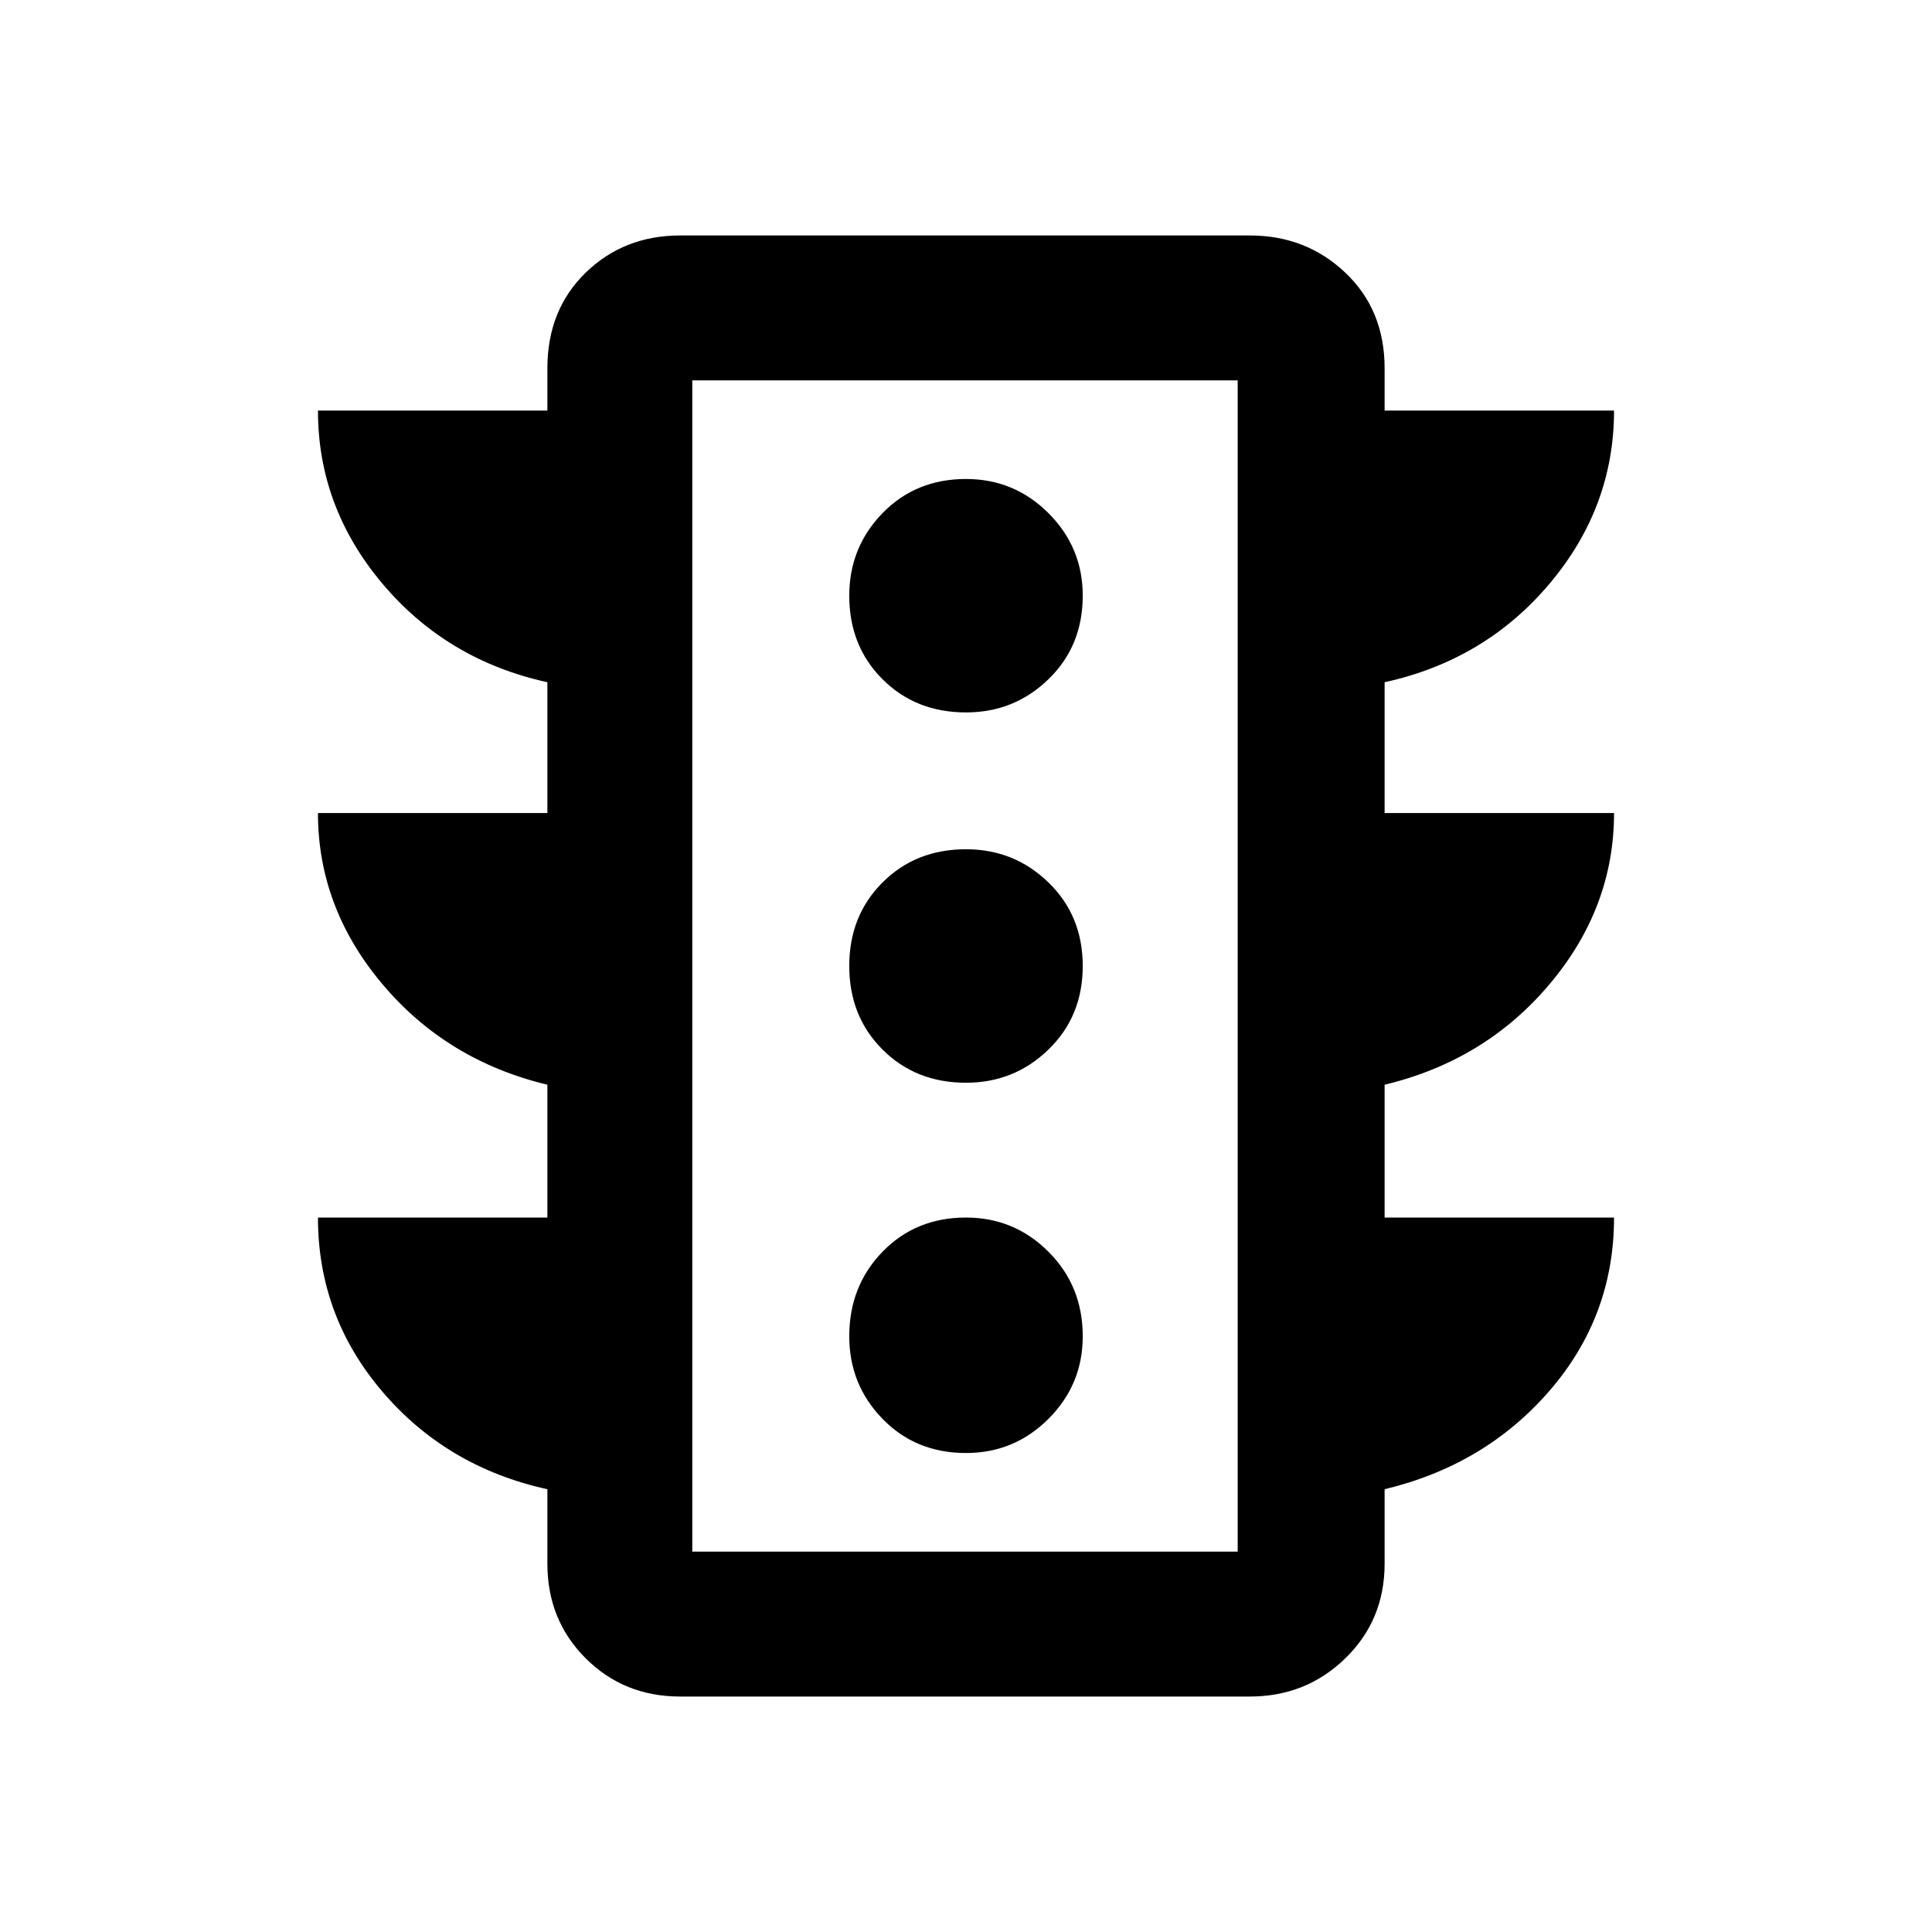 <svg xmlns="http://www.w3.org/2000/svg" height="40" width="40"><path d="M20 30.083q1 0 1.708-.708.709-.708.709-1.708 0-1.042-.709-1.75Q21 25.208 20 25.208q-1.042 0-1.729.709-.688.708-.688 1.75 0 1 .688 1.708.687.708 1.729.708Zm0-7.666q1 0 1.708-.688.709-.687.709-1.729t-.709-1.729Q21 17.583 20 17.583q-1.042 0-1.729.688-.688.687-.688 1.729t.688 1.729q.687.688 1.729.688Zm0-7.667q1 0 1.708-.688.709-.687.709-1.729 0-1-.709-1.708Q21 9.917 20 9.917q-1.042 0-1.729.708-.688.708-.688 1.708 0 1.042.688 1.729.687.688 1.729.688Zm-8.667 10.458v-2.75q-2.083-.5-3.416-2.083-1.334-1.583-1.334-3.542h4.75v-2.708q-2.083-.458-3.416-2.042Q6.583 10.5 6.583 8.5h4.75v-.875q0-1.208.792-1.979.792-.771 1.958-.771h11.792q1.167 0 1.979.771.813.771.813 1.979V8.5h4.75q0 2-1.334 3.583-1.333 1.584-3.416 2.042v2.708h4.75q0 1.959-1.334 3.542-1.333 1.583-3.416 2.083v2.75h4.75q0 2.042-1.334 3.584-1.333 1.541-3.416 2.041v1.542q0 1.167-.813 1.958-.812.792-1.979.792H14.083q-1.166 0-1.958-.792-.792-.791-.792-1.958v-1.542q-2.083-.458-3.416-2.021-1.334-1.562-1.334-3.604Zm3 6.917h11.292V7.875H14.333Zm0 0V7.875v24.25Z"/></svg>